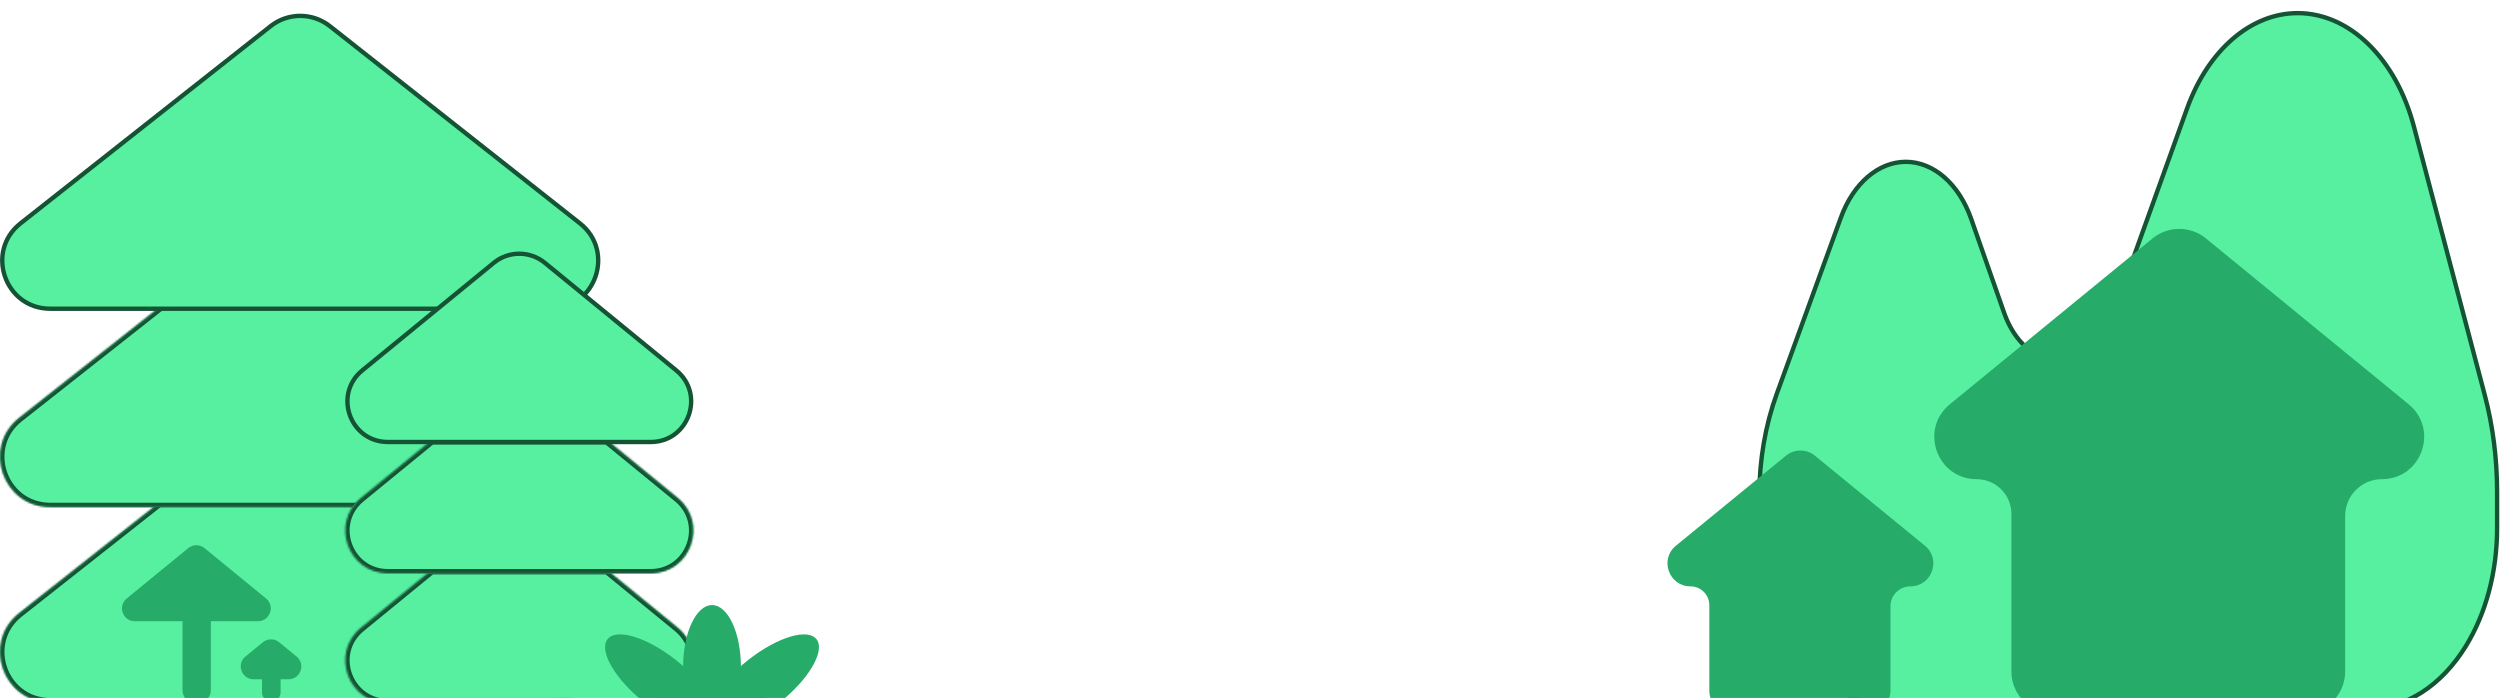 <svg width="1286" height="359" viewBox="0 0 1286 359" fill="none" xmlns="http://www.w3.org/2000/svg">
<g clip-path="url(#clip0_758_200)">
<mask id="path-1-inside-1_758_200" fill="white">
<path fill-rule="evenodd" clip-rule="evenodd" d="M9.88 315.346L83.352 257.41H225.534L299.005 315.345C318.176 330.462 307.486 361.281 283.073 361.281H25.813C1.399 361.281 -9.29 330.462 9.88 315.346Z"/>
</mask>
<path fill-rule="evenodd" clip-rule="evenodd" d="M9.88 315.346L83.352 257.41H225.534L299.005 315.345C318.176 330.462 307.486 361.281 283.073 361.281H25.813C1.399 361.281 -9.29 330.462 9.88 315.346Z" fill="#57F0A0"/>
<path d="M83.352 257.41V255.16H82.571L81.959 255.643L83.352 257.41ZM9.88 315.346L8.487 313.579L8.487 313.579L9.88 315.346ZM225.534 257.41L226.927 255.643L226.314 255.16H225.534V257.41ZM299.005 315.345L297.612 317.112L297.612 317.112L299.005 315.345ZM81.959 255.643L8.487 313.579L11.274 317.112L84.745 259.177L81.959 255.643ZM225.534 255.16H83.352V259.66H225.534V255.16ZM300.399 313.579L226.927 255.643L224.141 259.177L297.612 317.112L300.399 313.579ZM283.073 363.531C309.621 363.531 321.245 330.017 300.399 313.579L297.612 317.112C315.106 330.907 305.352 359.031 283.073 359.031V363.531ZM25.813 363.531H283.073V359.031H25.813V363.531ZM8.487 313.579C-12.36 330.017 -0.735 363.531 25.813 363.531V359.031C3.534 359.031 -6.22 330.907 11.274 317.112L8.487 313.579Z" fill="#155335" mask="url(#path-1-inside-1_758_200)"/>
<mask id="path-3-inside-2_758_200" fill="white">
<path fill-rule="evenodd" clip-rule="evenodd" d="M9.88 214.917L83.352 156.982H225.534L299.005 214.917C318.176 230.034 307.486 260.852 283.073 260.852H25.813C1.399 260.852 -9.29 230.034 9.88 214.917Z"/>
</mask>
<path fill-rule="evenodd" clip-rule="evenodd" d="M9.88 214.917L83.352 156.982H225.534L299.005 214.917C318.176 230.034 307.486 260.852 283.073 260.852H25.813C1.399 260.852 -9.29 230.034 9.88 214.917Z" fill="#57F0A0"/>
<path d="M83.352 156.982V154.732H82.571L81.959 155.215L83.352 156.982ZM9.88 214.917L8.487 213.15L8.487 213.15L9.88 214.917ZM225.534 156.982L226.927 155.215L226.314 154.732H225.534V156.982ZM299.005 214.917L297.612 216.684L297.612 216.684L299.005 214.917ZM81.959 155.215L8.487 213.15L11.274 216.684L84.745 158.749L81.959 155.215ZM225.534 154.732H83.352V159.232H225.534V154.732ZM300.399 213.15L226.927 155.215L224.141 158.749L297.612 216.684L300.399 213.15ZM283.073 263.102C309.621 263.102 321.245 229.589 300.399 213.15L297.612 216.684C315.106 230.479 305.352 258.602 283.073 258.602V263.102ZM25.813 263.102H283.073V258.602H25.813V263.102ZM8.487 213.15C-12.36 229.589 -0.735 263.102 25.813 263.102V258.602C3.534 258.602 -6.22 230.479 11.274 216.684L8.487 213.15Z" fill="#155335" mask="url(#path-3-inside-2_758_200)"/>
<path d="M169.677 13.447L298.308 114.877C316.64 129.332 306.418 158.804 283.072 158.804H25.812C2.466 158.804 -7.756 129.332 10.576 114.877L139.206 13.447C148.141 6.401 160.742 6.401 169.677 13.447Z" fill="#57F0A0" stroke="#155335" stroke-width="2.25"/>
<mask id="path-6-inside-3_758_200" fill="white">
<path fill-rule="evenodd" clip-rule="evenodd" d="M185.663 322.879L221.931 293.205H312.316L348.584 322.879C364.508 335.908 355.295 361.718 334.72 361.718H199.527C178.952 361.718 169.739 335.908 185.663 322.879Z"/>
</mask>
<path fill-rule="evenodd" clip-rule="evenodd" d="M185.663 322.879L221.931 293.205H312.316L348.584 322.879C364.508 335.908 355.295 361.718 334.72 361.718H199.527C178.952 361.718 169.739 335.908 185.663 322.879Z" fill="#57F0A0"/>
<path d="M221.931 293.205V290.955H221.128L220.506 291.464L221.931 293.205ZM185.663 322.879L184.238 321.138L184.238 321.138L185.663 322.879ZM312.316 293.205L313.741 291.464L313.119 290.955H312.316V293.205ZM348.584 322.879L350.009 321.138L350.009 321.138L348.584 322.879ZM220.506 291.464L184.238 321.138L187.088 324.621L223.356 294.946L220.506 291.464ZM312.316 290.955H221.931V295.455H312.316V290.955ZM350.009 321.138L313.741 291.464L310.891 294.946L347.159 324.62L350.009 321.138ZM334.72 363.968C357.41 363.968 367.57 335.506 350.009 321.138L347.159 324.62C361.447 336.311 353.181 359.468 334.72 359.468V363.968ZM199.527 363.968H334.72V359.468H199.527V363.968ZM184.238 321.138C166.677 335.506 176.837 363.968 199.527 363.968V359.468C181.066 359.468 172.8 336.311 187.088 324.621L184.238 321.138Z" fill="#155335" mask="url(#path-6-inside-3_758_200)"/>
<mask id="path-8-inside-4_758_200" fill="white">
<path fill-rule="evenodd" clip-rule="evenodd" d="M185.663 256.107L221.931 226.433H312.316L348.584 256.107C364.508 269.137 355.295 294.946 334.72 294.946H199.527C178.952 294.946 169.739 269.137 185.663 256.107Z"/>
</mask>
<path fill-rule="evenodd" clip-rule="evenodd" d="M185.663 256.107L221.931 226.433H312.316L348.584 256.107C364.508 269.137 355.295 294.946 334.72 294.946H199.527C178.952 294.946 169.739 269.137 185.663 256.107Z" fill="#57F0A0"/>
<path d="M221.931 226.433V224.183H221.128L220.506 224.692L221.931 226.433ZM185.663 256.107L184.238 254.366L184.238 254.366L185.663 256.107ZM312.316 226.433L313.741 224.692L313.119 224.183H312.316V226.433ZM348.584 256.107L350.009 254.366L350.009 254.366L348.584 256.107ZM220.506 224.692L184.238 254.366L187.088 257.849L223.356 228.175L220.506 224.692ZM312.316 224.183H221.931V228.683H312.316V224.183ZM350.009 254.366L313.741 224.692L310.891 228.175L347.159 257.849L350.009 254.366ZM334.72 297.196C357.41 297.196 367.57 268.734 350.009 254.366L347.159 257.849C361.447 269.539 353.181 292.696 334.72 292.696V297.196ZM199.527 297.196H334.72V292.696H199.527V297.196ZM184.238 254.366C166.677 268.734 176.837 297.196 199.527 297.196V292.696C181.066 292.696 172.8 269.539 187.088 257.849L184.238 254.366Z" fill="#155335" mask="url(#path-8-inside-4_758_200)"/>
<path d="M280.277 135.214L347.873 190.521C362.979 202.881 354.239 227.364 334.721 227.364H199.529C180.011 227.364 171.271 202.881 186.377 190.521L253.973 135.214C261.624 128.955 272.626 128.955 280.277 135.214Z" fill="#57F0A0" stroke="#155335" stroke-width="2.25"/>
<path d="M1241.71 65.072L1278.14 203.131C1282.35 219.067 1284.5 235.92 1284.5 252.909V271.828C1284.5 294.042 1278.8 315.517 1268.45 332.341C1255.88 352.76 1237.58 364.5 1218.34 364.5H977.452C965.2 364.5 953.148 360.148 942.423 351.851C919.334 333.99 905 299.966 905 263.022V254.893C905 236.705 908.073 218.776 913.969 202.57L946.956 111.89C953.352 94.307 966.251 83.236 980.341 83.236C994.63 83.236 1007.68 94.62 1013.97 112.585L1030.93 160.941C1036.19 175.971 1047.11 185.495 1059.06 185.495C1070.9 185.495 1081.73 176.154 1087.06 161.347L1125.01 55.849C1135.84 25.742 1157.86 6.75 1181.93 6.75C1208.61 6.75 1232.46 30.023 1241.71 65.072Z" fill="#57F0A0" stroke="#155335" stroke-width="2.25"/>
<path d="M381.138 382.302C381.138 399.94 374.479 414.239 366.264 414.239C358.05 414.239 351.391 399.94 351.391 382.302C351.391 364.663 358.05 350.364 366.264 350.364C374.479 350.364 381.138 364.663 381.138 382.302Z" fill="#26AB69"/>
<path d="M350.315 383.817C335.661 396.29 319.074 402.393 313.265 397.449C307.457 392.505 314.627 378.386 329.28 365.913C343.934 353.441 360.521 347.338 366.33 352.282C372.138 357.226 364.968 371.345 350.315 383.817Z" fill="#26AB69"/>
<path d="M382.214 383.817C396.868 396.29 413.456 402.393 419.264 397.449C425.073 392.505 417.902 378.386 403.249 365.913C388.596 353.441 372.008 347.338 366.199 352.282C360.391 357.226 367.561 371.345 382.214 383.817Z" fill="#26AB69"/>
<path d="M381.138 343.188C381.138 325.549 374.479 311.25 366.264 311.25C358.05 311.25 351.391 325.549 351.391 343.188C351.391 360.827 358.05 375.126 366.264 375.126C374.479 375.126 381.138 360.827 381.138 343.188Z" fill="#26AB69"/>
<path d="M350.315 341.674C335.661 329.202 319.074 323.099 313.265 328.043C307.457 332.987 314.627 347.106 329.28 359.578C343.934 372.051 360.521 378.154 366.33 373.21C372.138 368.266 364.968 354.147 350.315 341.674Z" fill="#26AB69"/>
<path d="M382.214 341.674C396.868 329.202 413.456 323.099 419.264 328.043C425.073 332.987 417.902 347.106 403.249 359.578C388.596 372.051 372.008 378.154 366.199 373.21C360.391 368.266 367.561 354.147 382.214 341.674Z" fill="#26AB69"/>
<path d="M93.881 304.268C93.881 300.623 96.836 297.668 100.481 297.668H101.851C105.496 297.668 108.451 300.623 108.451 304.268V355.091C108.451 358.736 105.496 361.691 101.851 361.691H100.481C96.836 361.691 93.881 358.736 93.881 355.091V304.268Z" fill="#26AB69"/>
<path d="M134.768 341.965C134.768 339.322 136.91 337.18 139.553 337.18V337.18C142.196 337.18 144.338 339.322 144.338 341.965V356.156C144.338 358.799 142.196 360.941 139.553 360.941V360.941C136.91 360.941 134.768 358.799 134.768 356.156V341.965Z" fill="#26AB69"/>
<path d="M96.84 281.947C99.271 279.958 102.767 279.958 105.199 281.947L136.855 307.848C141.655 311.775 138.878 319.556 132.675 319.556H69.364C63.161 319.556 60.383 311.775 65.184 307.848L96.84 281.947Z" fill="#26AB69"/>
<path d="M135.237 330.37C137.668 328.381 141.164 328.381 143.596 330.37L152.567 337.71C157.367 341.638 154.59 349.418 148.387 349.418H130.446C124.243 349.418 121.465 341.638 126.266 337.71L135.237 330.37Z" fill="#26AB69"/>
<path fill-rule="evenodd" clip-rule="evenodd" d="M1134.76 122.662C1126.76 116.113 1115.24 116.113 1107.24 122.662L1003.01 207.939C987.207 220.871 996.352 246.489 1016.77 246.489V246.489C1026.66 246.489 1034.67 254.5 1034.67 264.383V345.387C1034.67 357.389 1044.4 367.119 1056.4 367.119H1184.62C1196.62 367.119 1206.35 357.389 1206.35 345.387V265.368C1206.35 254.942 1214.8 246.489 1225.23 246.489V246.489C1245.65 246.489 1254.79 220.871 1238.99 207.939L1134.76 122.662Z" fill="#26AB69"/>
<path fill-rule="evenodd" clip-rule="evenodd" d="M933.604 234.416C929.259 230.861 923.011 230.861 918.666 234.416L862.099 280.699C853.52 287.718 858.484 301.621 869.568 301.621V301.621C874.932 301.621 879.281 305.97 879.281 311.335V355.297C879.281 361.811 884.562 367.091 891.076 367.091H960.663C967.177 367.091 972.458 361.811 972.458 355.297V311.866C972.458 306.208 977.044 301.621 982.702 301.621V301.621C993.786 301.621 998.749 287.718 990.17 280.699L933.604 234.416Z" fill="#26AB69"/>
</g>
<defs>
<clipPath id="clip0_758_200">
<rect width="1286" height="359" fill="white"/>
</clipPath>
</defs>
</svg>
